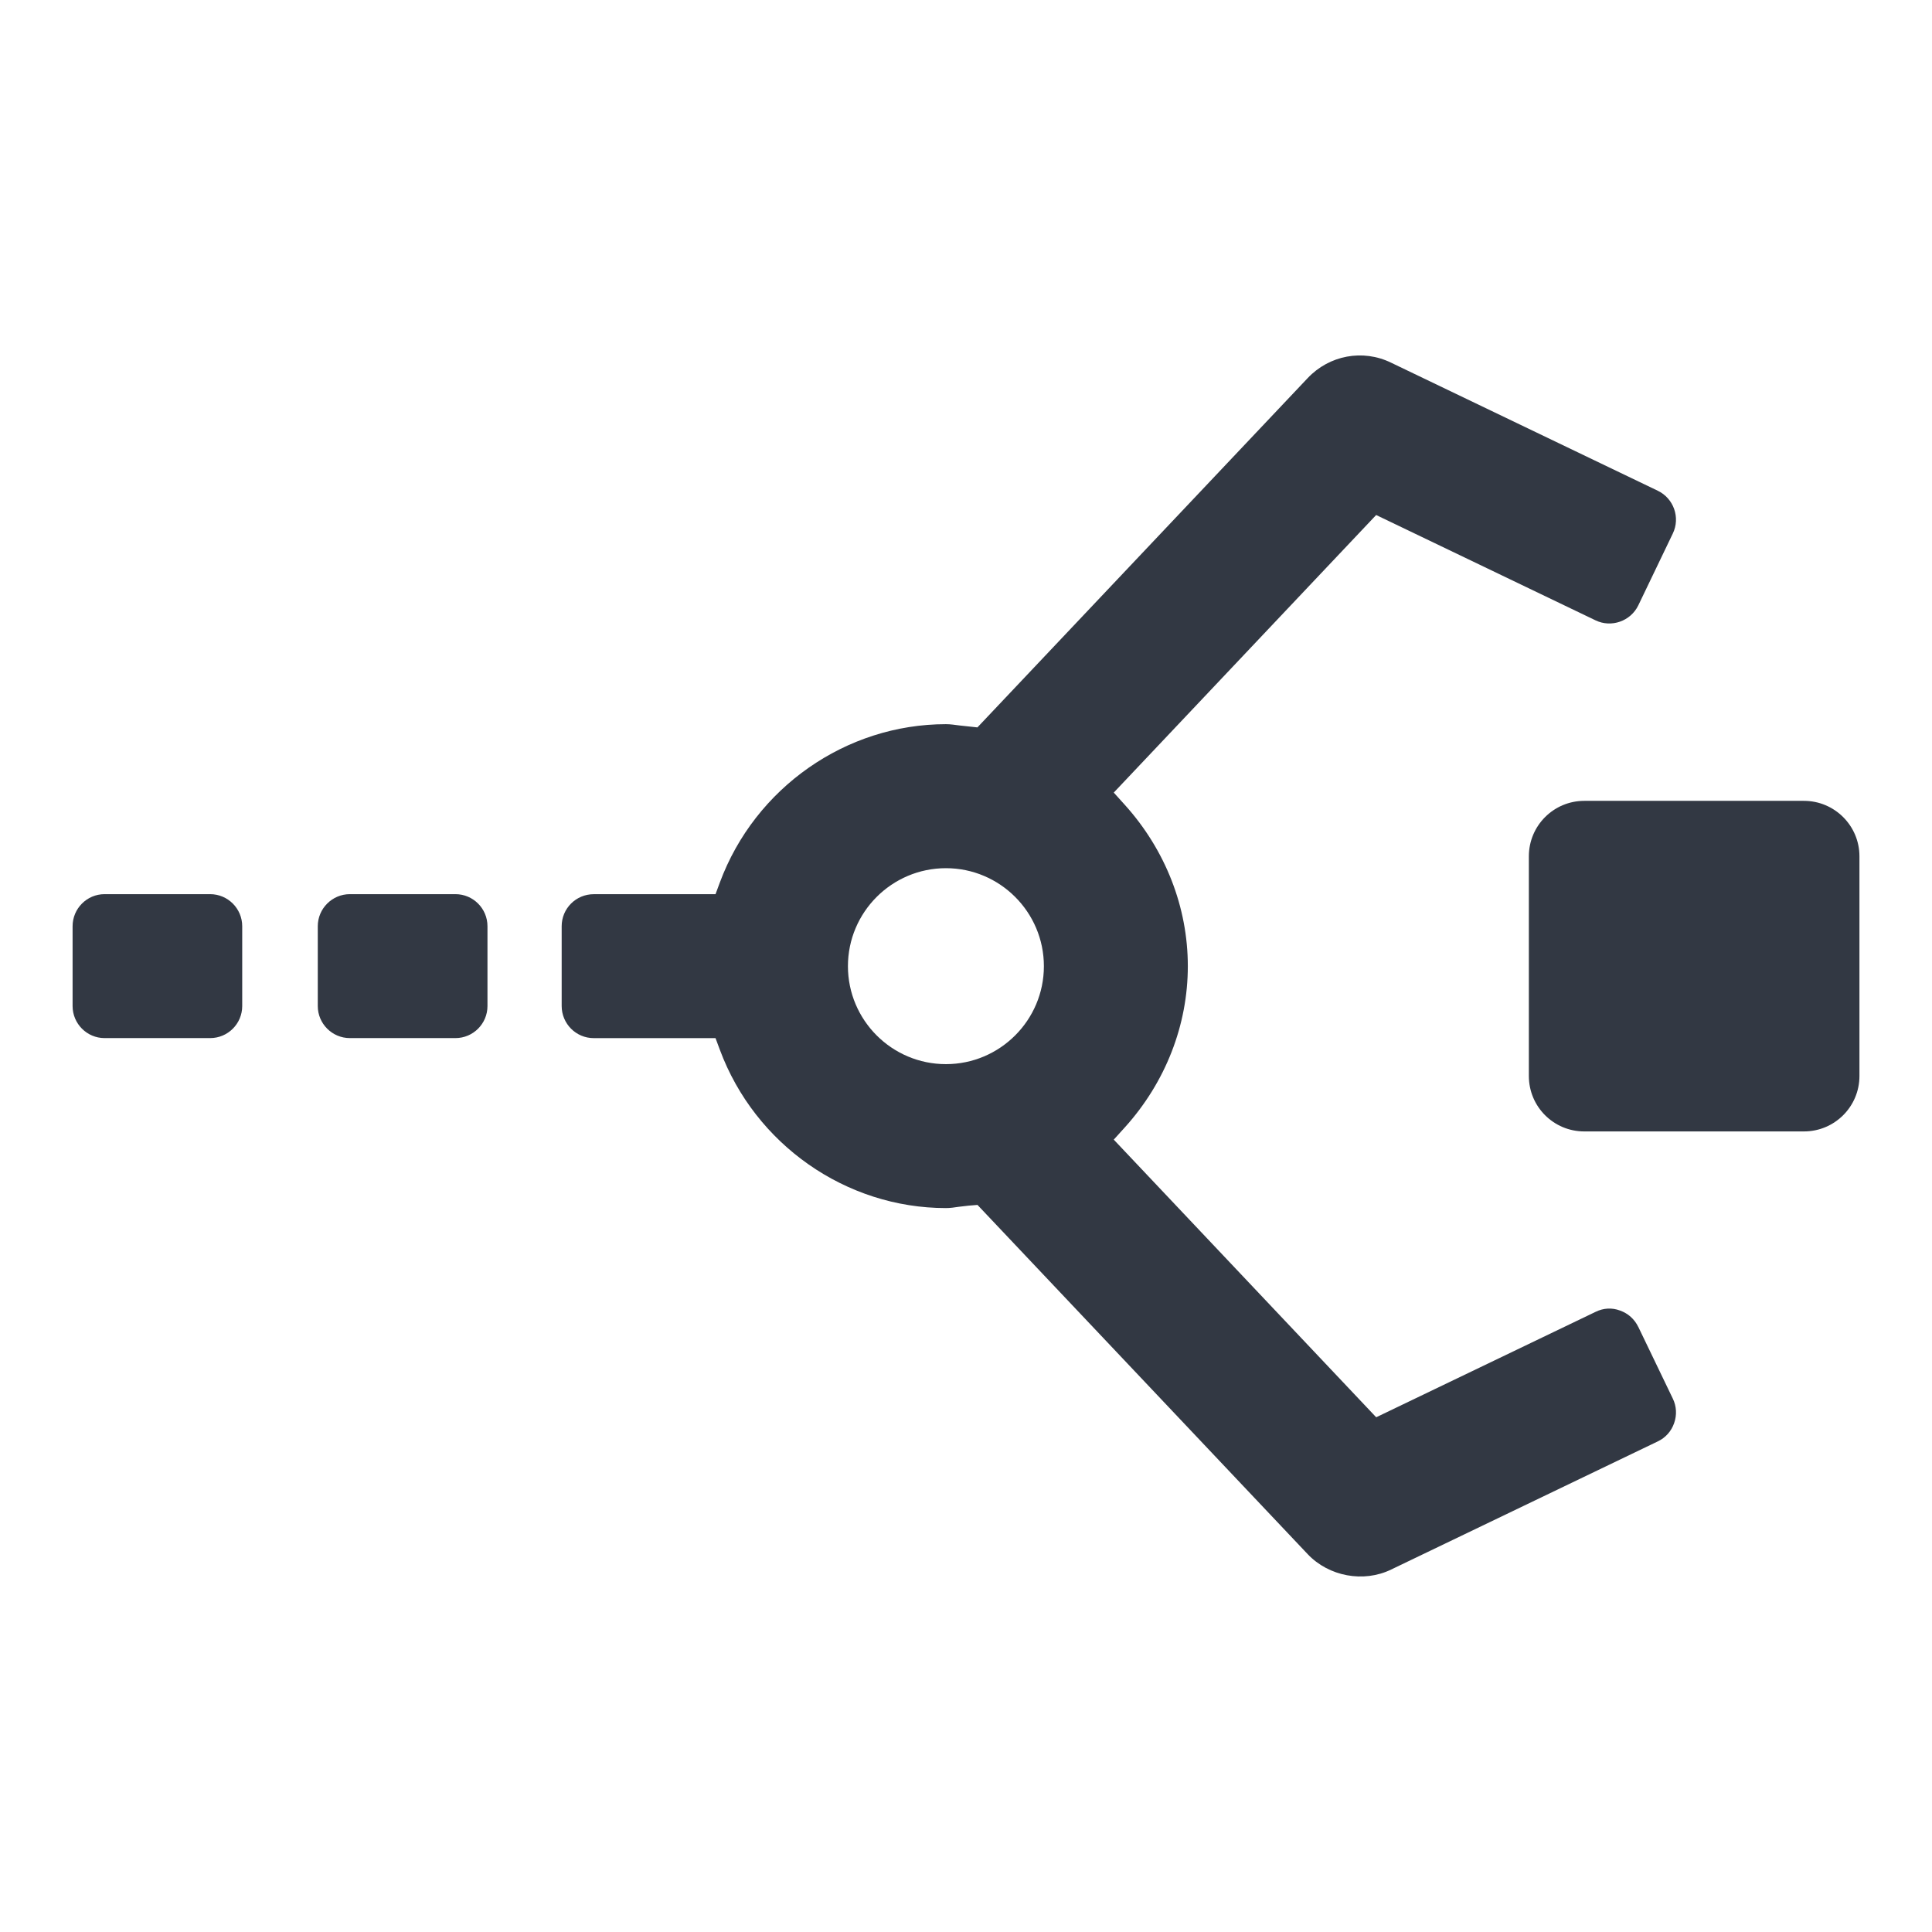 <svg xmlns="http://www.w3.org/2000/svg" width="54" height="54" viewBox="0 0 54 54">
    <g fill="none" fill-rule="evenodd">
        <path fill="#323843" d="M866.439 164.743c1.51 0 2.738-1.229 2.738-2.738 0-1.51-1.229-2.739-2.738-2.739-1.51 0-2.739 1.229-2.739 2.739 0 1.51 1.229 2.738 2.739 2.738zm19.352 7.344l.965 2.005c.104.215.117.458.036.686-.079.227-.24.407-.457.51l-7.454 3.582c-.77.374-1.741.192-2.33-.43l-9.23-9.762-.246.02c-.092.01-.182.023-.274.032-.12.018-.239.036-.362.036-2.795 0-5.335-1.778-6.318-4.422l-.122-.328h-3.404c-.495 0-.896-.403-.896-.898v-2.23c0-.495.4-.895.896-.895h3.404l.122-.33c.983-2.645 3.523-4.422 6.318-4.422.13 0 .256.02.38.036l.5.054 9.231-9.763c.603-.639 1.541-.817 2.333-.43l7.452 3.578c.446.214.635.751.421 1.195l-.965 2.009c-.216.445-.756.632-1.197.418l-6.13-2.943-7.334 7.758.313.347c1.134 1.26 1.757 2.86 1.757 4.504 0 1.647-.623 3.245-1.757 4.503l-.313.346 7.335 7.76 6.129-2.945c.216-.108.459-.124.686-.038.225.079.405.24.51.457zm-33.061-12.095c.495 0 .895.403.895.896v2.232c0 .492-.4.895-.895.895h-2.952c-.493 0-.896-.403-.896-.895v-2.232c0-.493.403-.896.896-.896h2.952zm-6.856 0c.495 0 .896.403.896.896v2.232c0 .492-.4.895-.896.895h-2.952c-.492 0-.893-.403-.893-.895v-2.232c0-.493.4-.896.893-.896h2.952zm44.546-2.608c.857 0 1.552.695 1.552 1.55v6.14c0 .858-.695 1.55-1.552 1.55h-6.138c-.858 0-1.55-.692-1.55-1.55v-6.14c0-.855.692-1.55 1.55-1.55h6.138z" transform="translate(-840 -135)"/>
    </g>
</svg>
